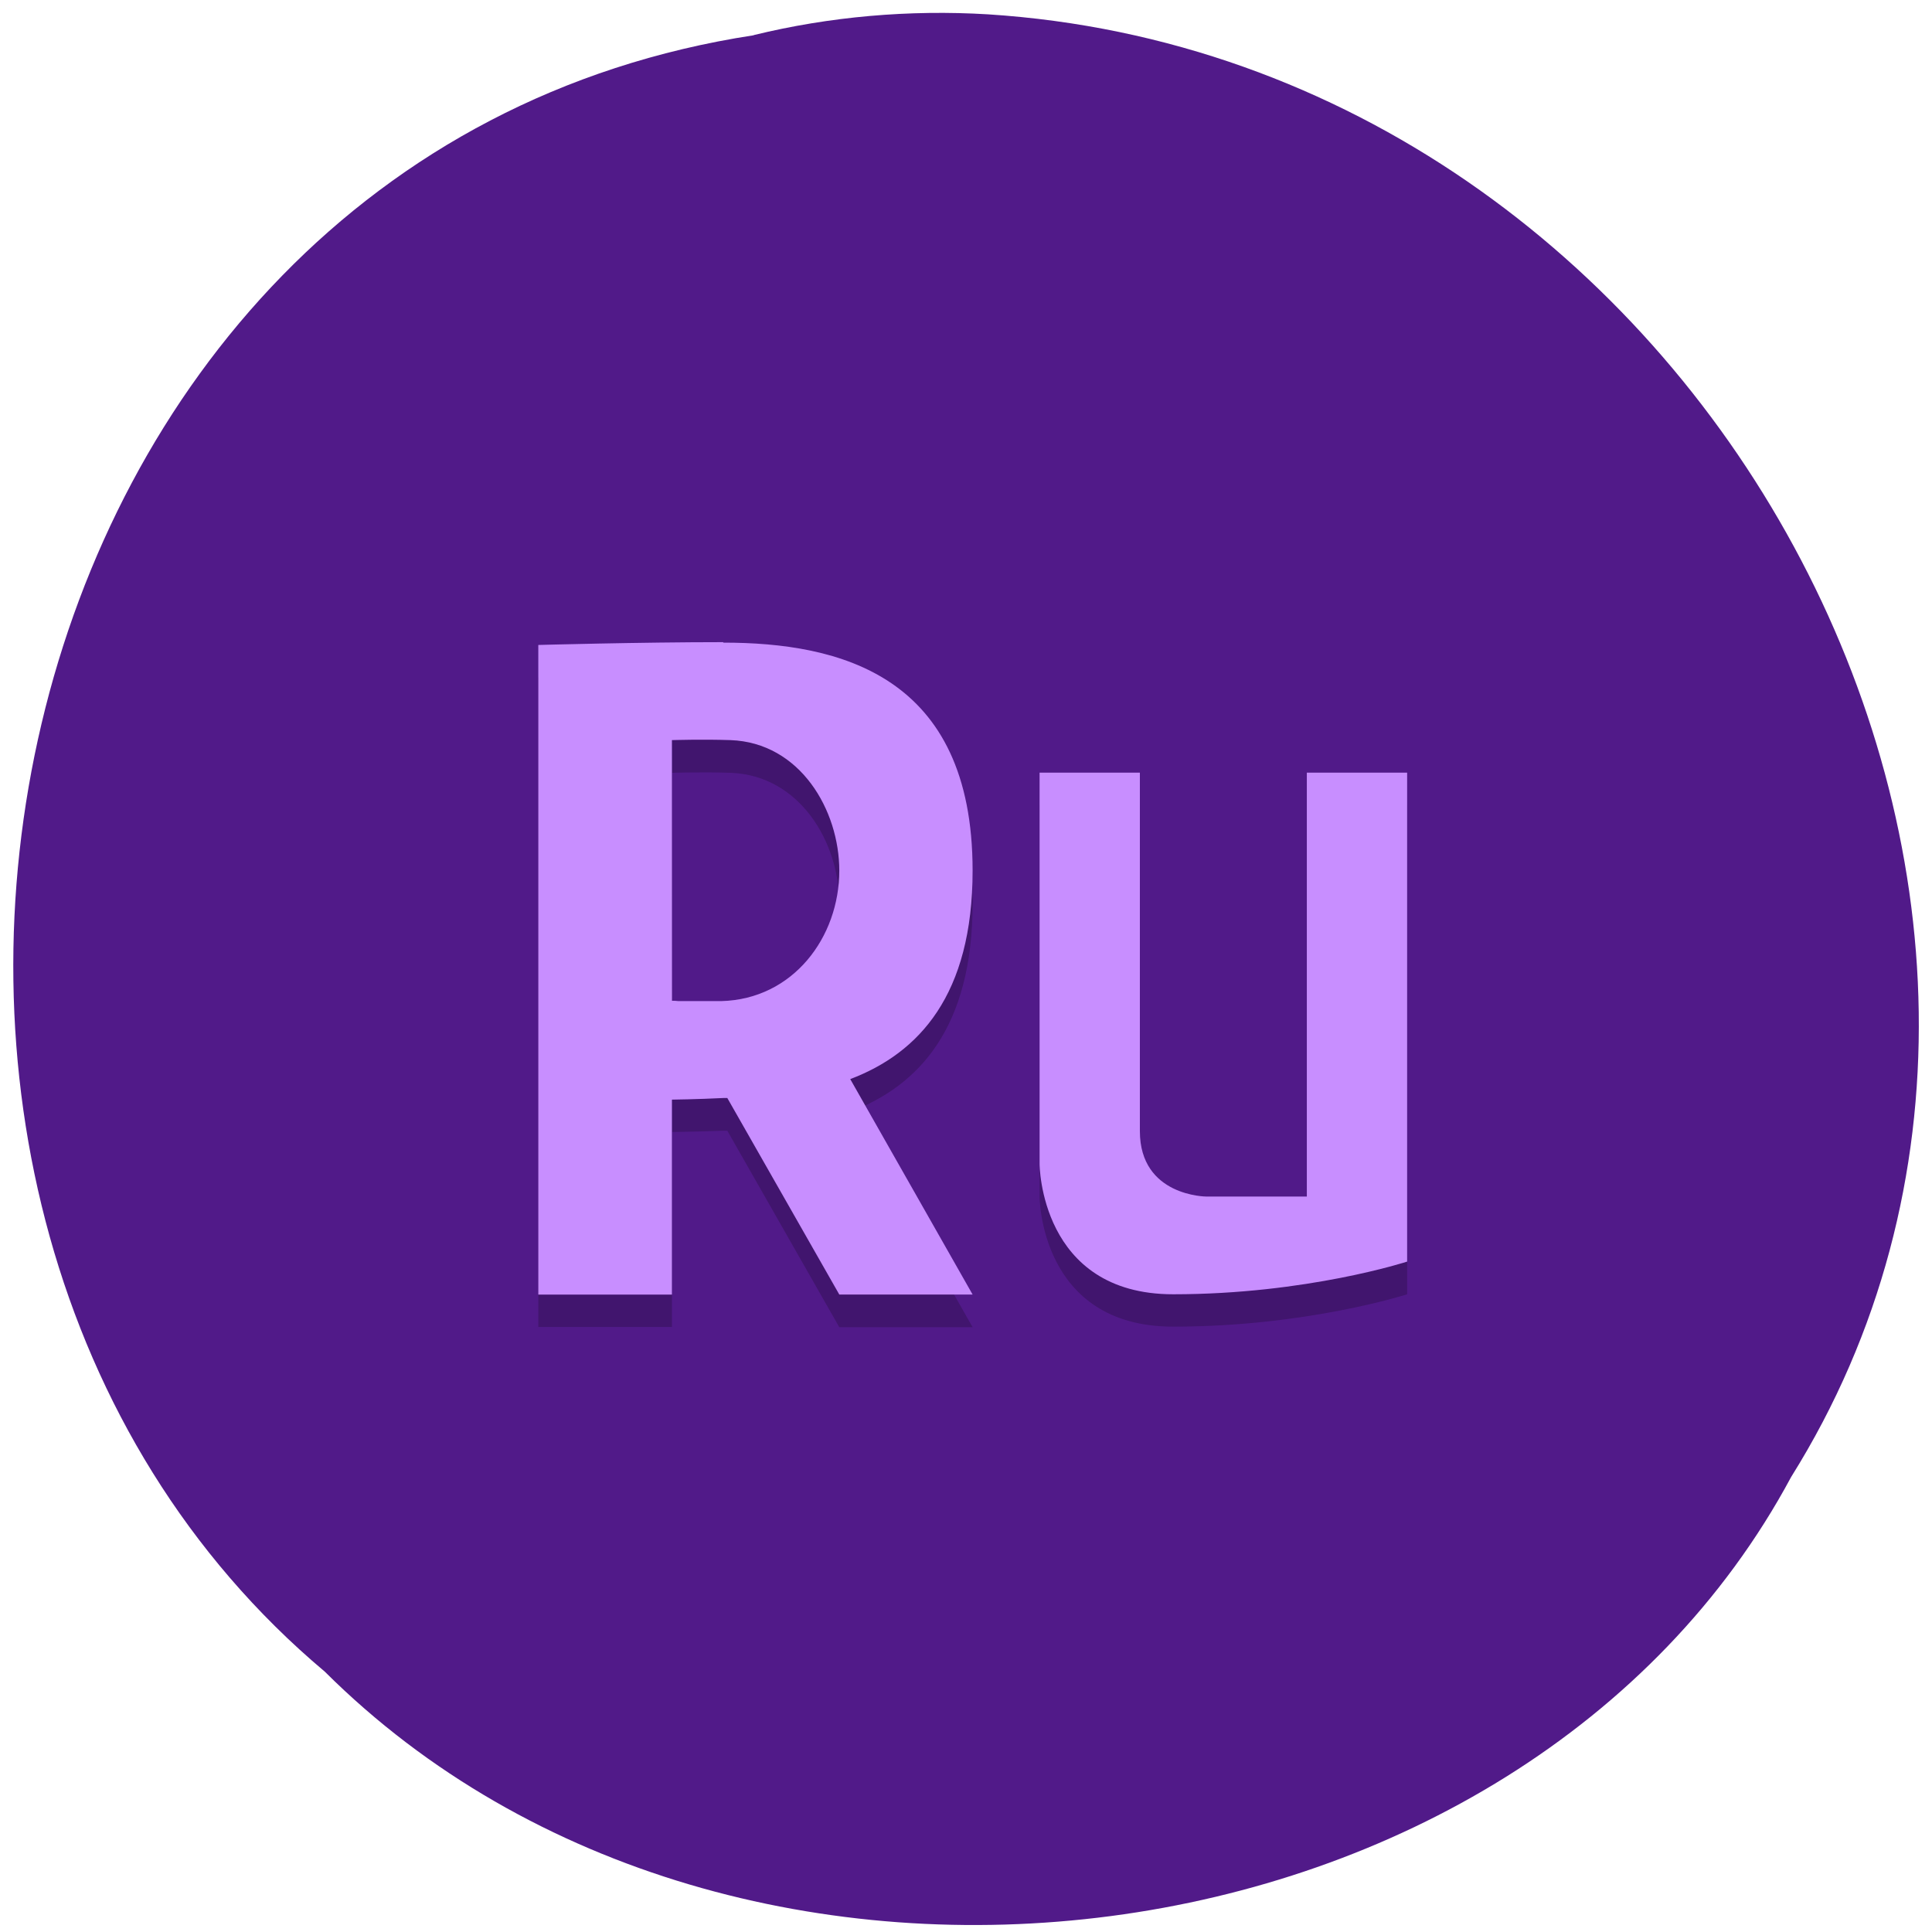 <svg xmlns="http://www.w3.org/2000/svg" viewBox="0 0 24 24"><path d="m 9.363 0.438 c -9.621 1.473 -12.195 14.555 -5.328 20.328 c 5.102 5.082 14.867 3.82 18.215 -2.418 c 4.48 -7.16 -1.059 -17.598 -9.977 -18.17 c -0.977 -0.059 -1.965 0.027 -2.91 0.258" fill="#511a89"/><path d="m 8.984 8.383 c -1.035 0 -2.297 0.031 -2.297 0.031 v 8.07 h 1.66 v -2.422 c 0 0 0.32 -0.004 0.637 -0.016 c 0.016 0 0.035 0 0.051 0 l 1.391 2.441 h 1.656 l -1.52 -2.676 c 0.855 -0.324 1.52 -1.047 1.52 -2.59 c 0 -2.43 -1.656 -2.836 -3.098 -2.836 m -0.637 1.215 c 0 0 0.383 -0.012 0.727 0 c 0.867 0.031 1.352 0.871 1.352 1.621 c 0 0.824 -0.574 1.598 -1.465 1.617 h -0.535 c -0.027 0 -0.051 0 -0.078 -0.004" fill-opacity="0.2"/><path d="m 8.984 7.977 c -1.035 0 -2.297 0.035 -2.297 0.035 v 8.07 h 1.66 v -2.422 c 0 0 0.32 -0.004 0.637 -0.02 c 0.016 0 0.035 0 0.051 0 l 1.391 2.441 h 1.656 l -1.52 -2.676 c 0.855 -0.324 1.52 -1.047 1.52 -2.59 c 0 -2.43 -1.656 -2.832 -3.098 -2.832 m -0.637 1.211 c 0 0 0.383 -0.012 0.727 0 c 0.867 0.031 1.352 0.871 1.352 1.621 c 0 0.828 -0.574 1.598 -1.465 1.621 h -0.535 c -0.027 -0.004 -0.051 -0.004 -0.078 -0.004" fill="#c88eff"/><path d="m 12.914 10 v 4.863 c 0 0 0 1.617 1.66 1.617 c 1.66 0 2.906 -0.402 2.906 -0.402 v -6.078 h -1.246 v 5.266 h -1.246 c 0 0 -0.828 0 -0.828 -0.809 v -4.457" fill-opacity="0.2"/><path d="m 12.914 9.598 v 4.859 c 0 0 0 1.621 1.66 1.621 c 1.66 0 2.906 -0.406 2.906 -0.406 v -6.074 h -1.246 v 5.266 h -1.246 c 0 0 -0.828 0 -0.828 -0.813 v -4.453" fill="#c88eff"/></svg>